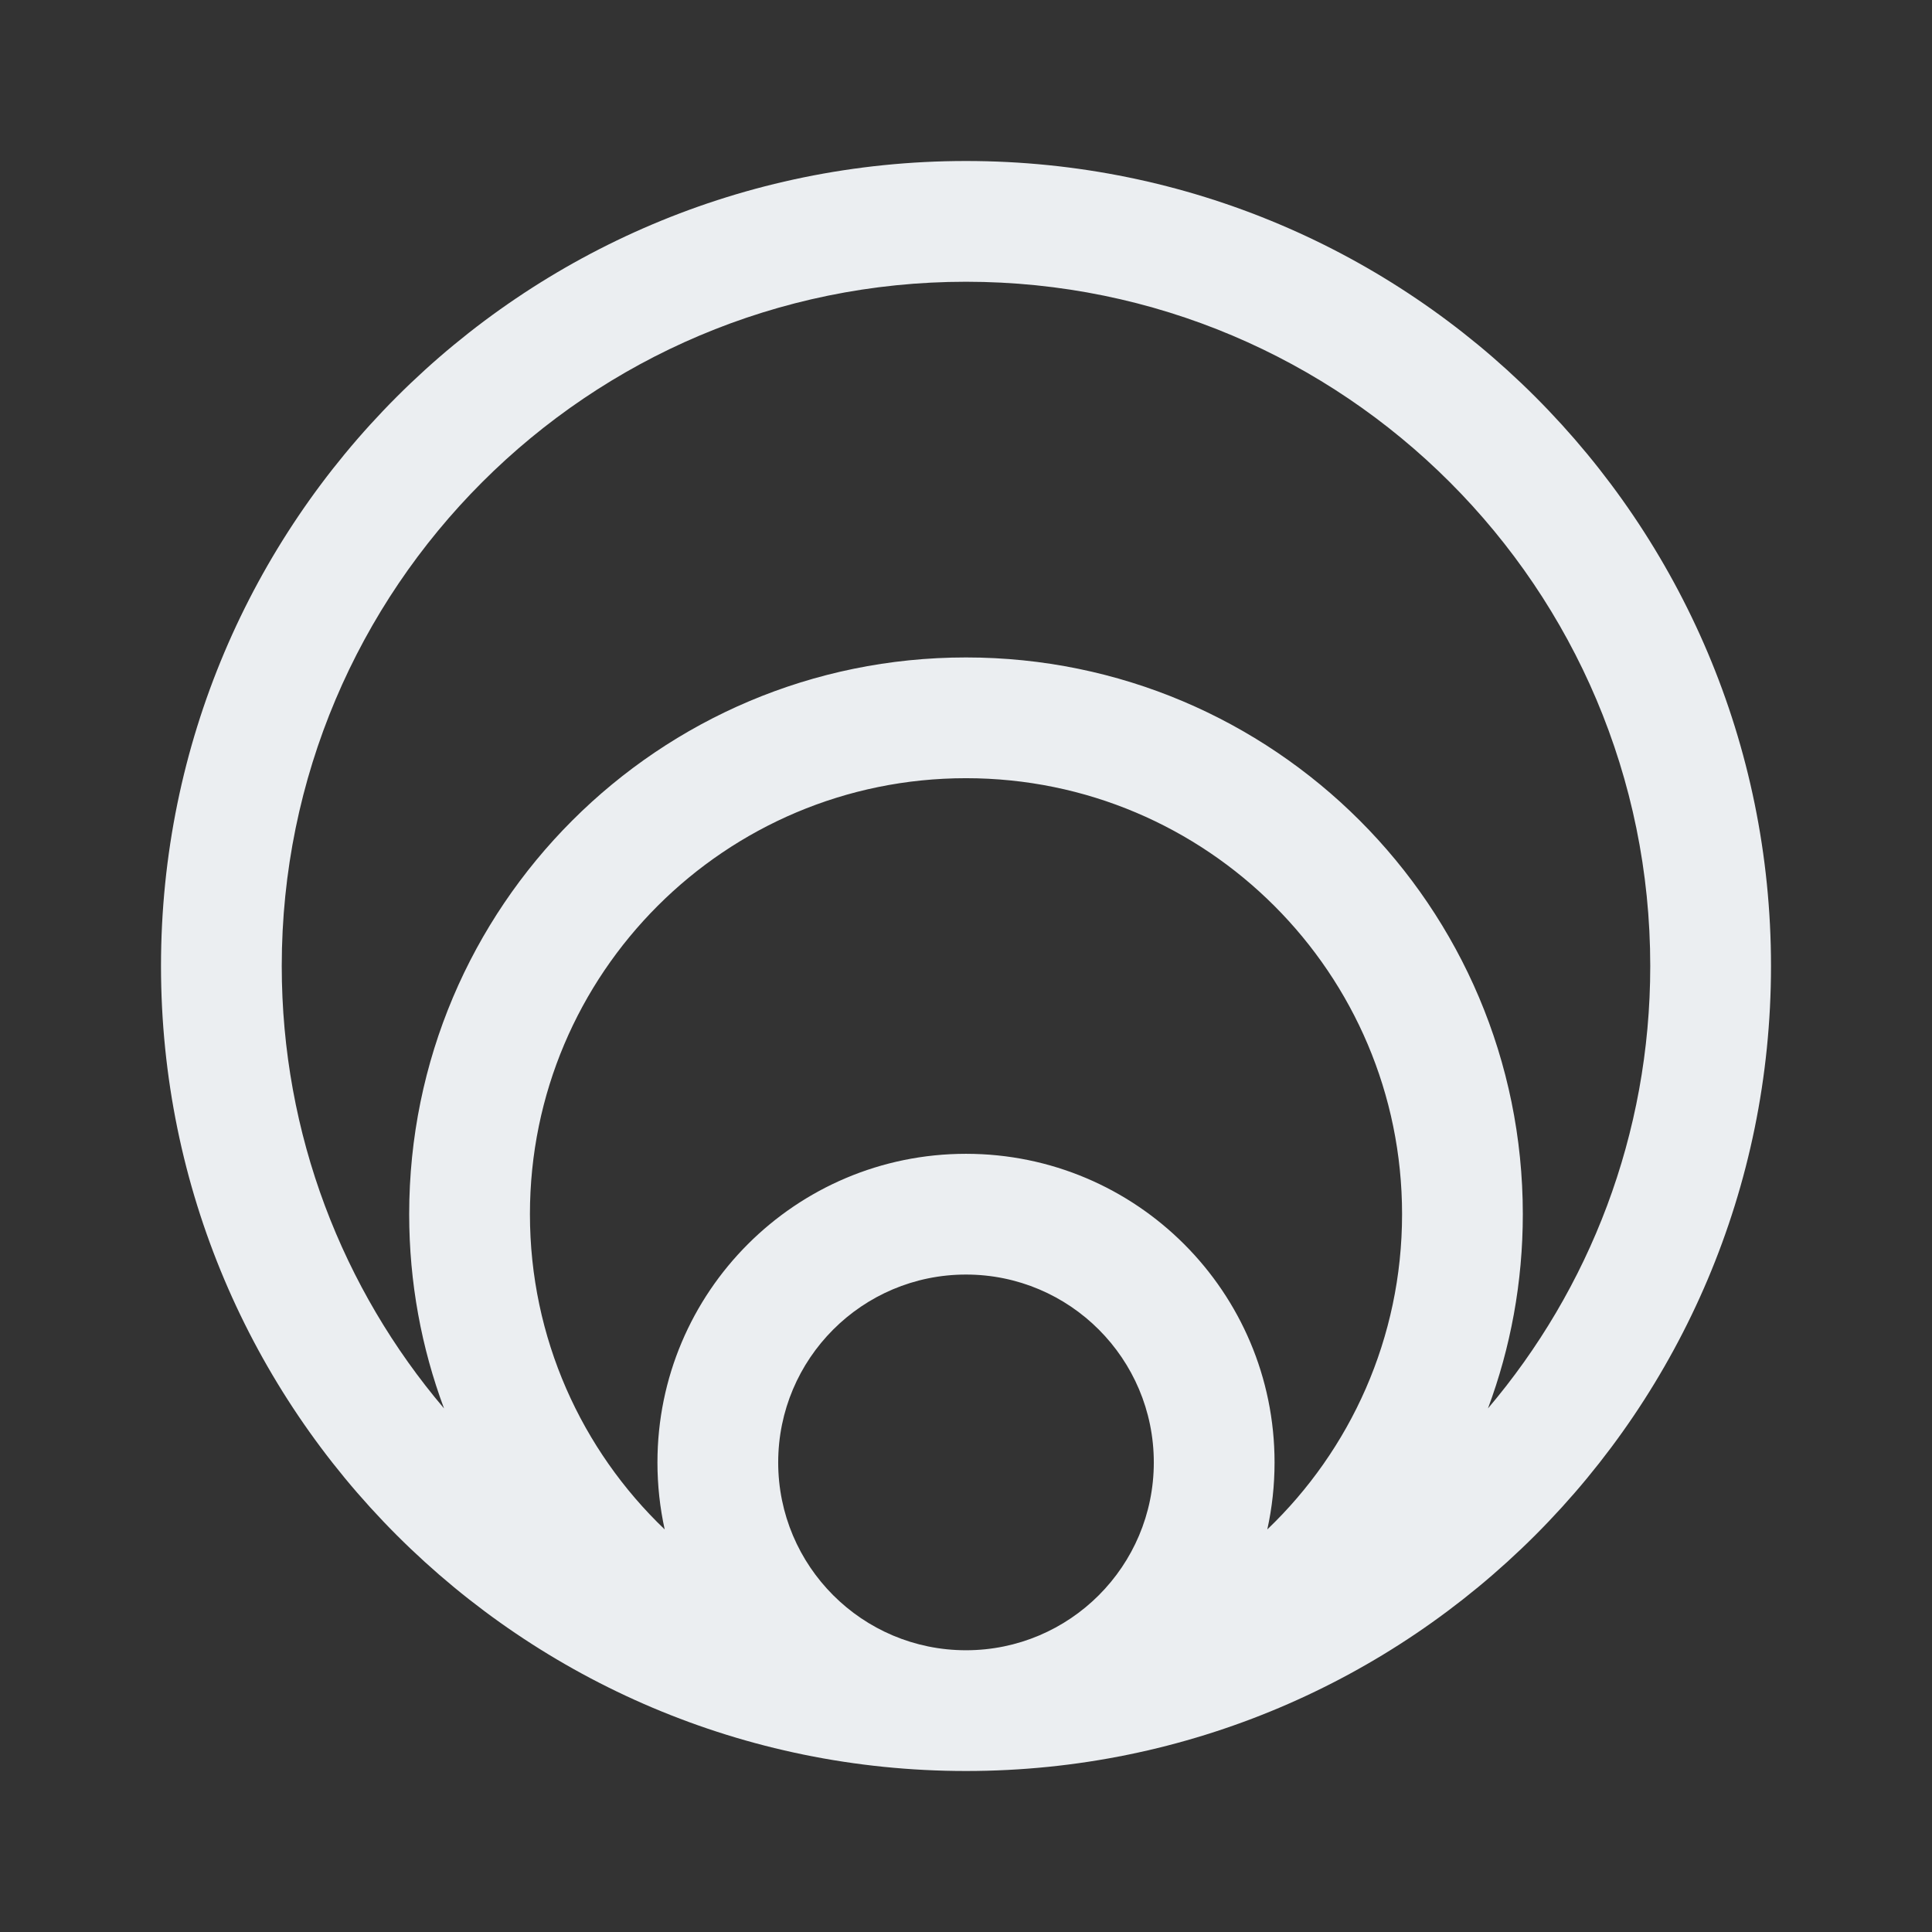 <svg width="24" height="24" viewBox="0 0 24 24" fill="none" xmlns="http://www.w3.org/2000/svg">
<rect x="0" y="0" width="24" height="24" fill="#333333" stroke="none"/>
<path fill-rule="evenodd" clip-rule="evenodd" d="M12 3.5C7.306 3.5 3.5 7.306 3.5 12C3.5 14.096 4.258 16.014 5.516 17.496C5.236 16.745 5.083 15.932 5.083 15.083C5.083 11.263 8.18 8.167 12 8.167C15.82 8.167 18.917 11.263 18.917 15.083C18.917 15.932 18.764 16.745 18.484 17.496C19.741 16.014 20.5 14.096 20.5 12C20.5 7.306 16.694 3.5 12 3.5ZM15.743 18.999C16.774 18.013 17.417 16.623 17.417 15.083C17.417 12.092 14.992 9.667 12 9.667C9.008 9.667 6.583 12.092 6.583 15.083C6.583 16.623 7.226 18.013 8.257 18.999C8.198 18.731 8.167 18.453 8.167 18.167C8.167 16.05 9.883 14.333 12 14.333C14.117 14.333 15.833 16.05 15.833 18.167C15.833 18.453 15.802 18.731 15.743 18.999ZM12 20.5C13.289 20.5 14.333 19.455 14.333 18.167C14.333 16.878 13.289 15.833 12 15.833C10.711 15.833 9.667 16.878 9.667 18.167C9.667 19.455 10.711 20.5 12 20.5ZM12 22C17.523 22 22 17.523 22 12C22 6.477 17.523 2 12 2C6.477 2 2 6.477 2 12C2 17.523 6.477 22 12 22Z" fill="#F2F5F8" fill-opacity="0.96"/>
</svg>
